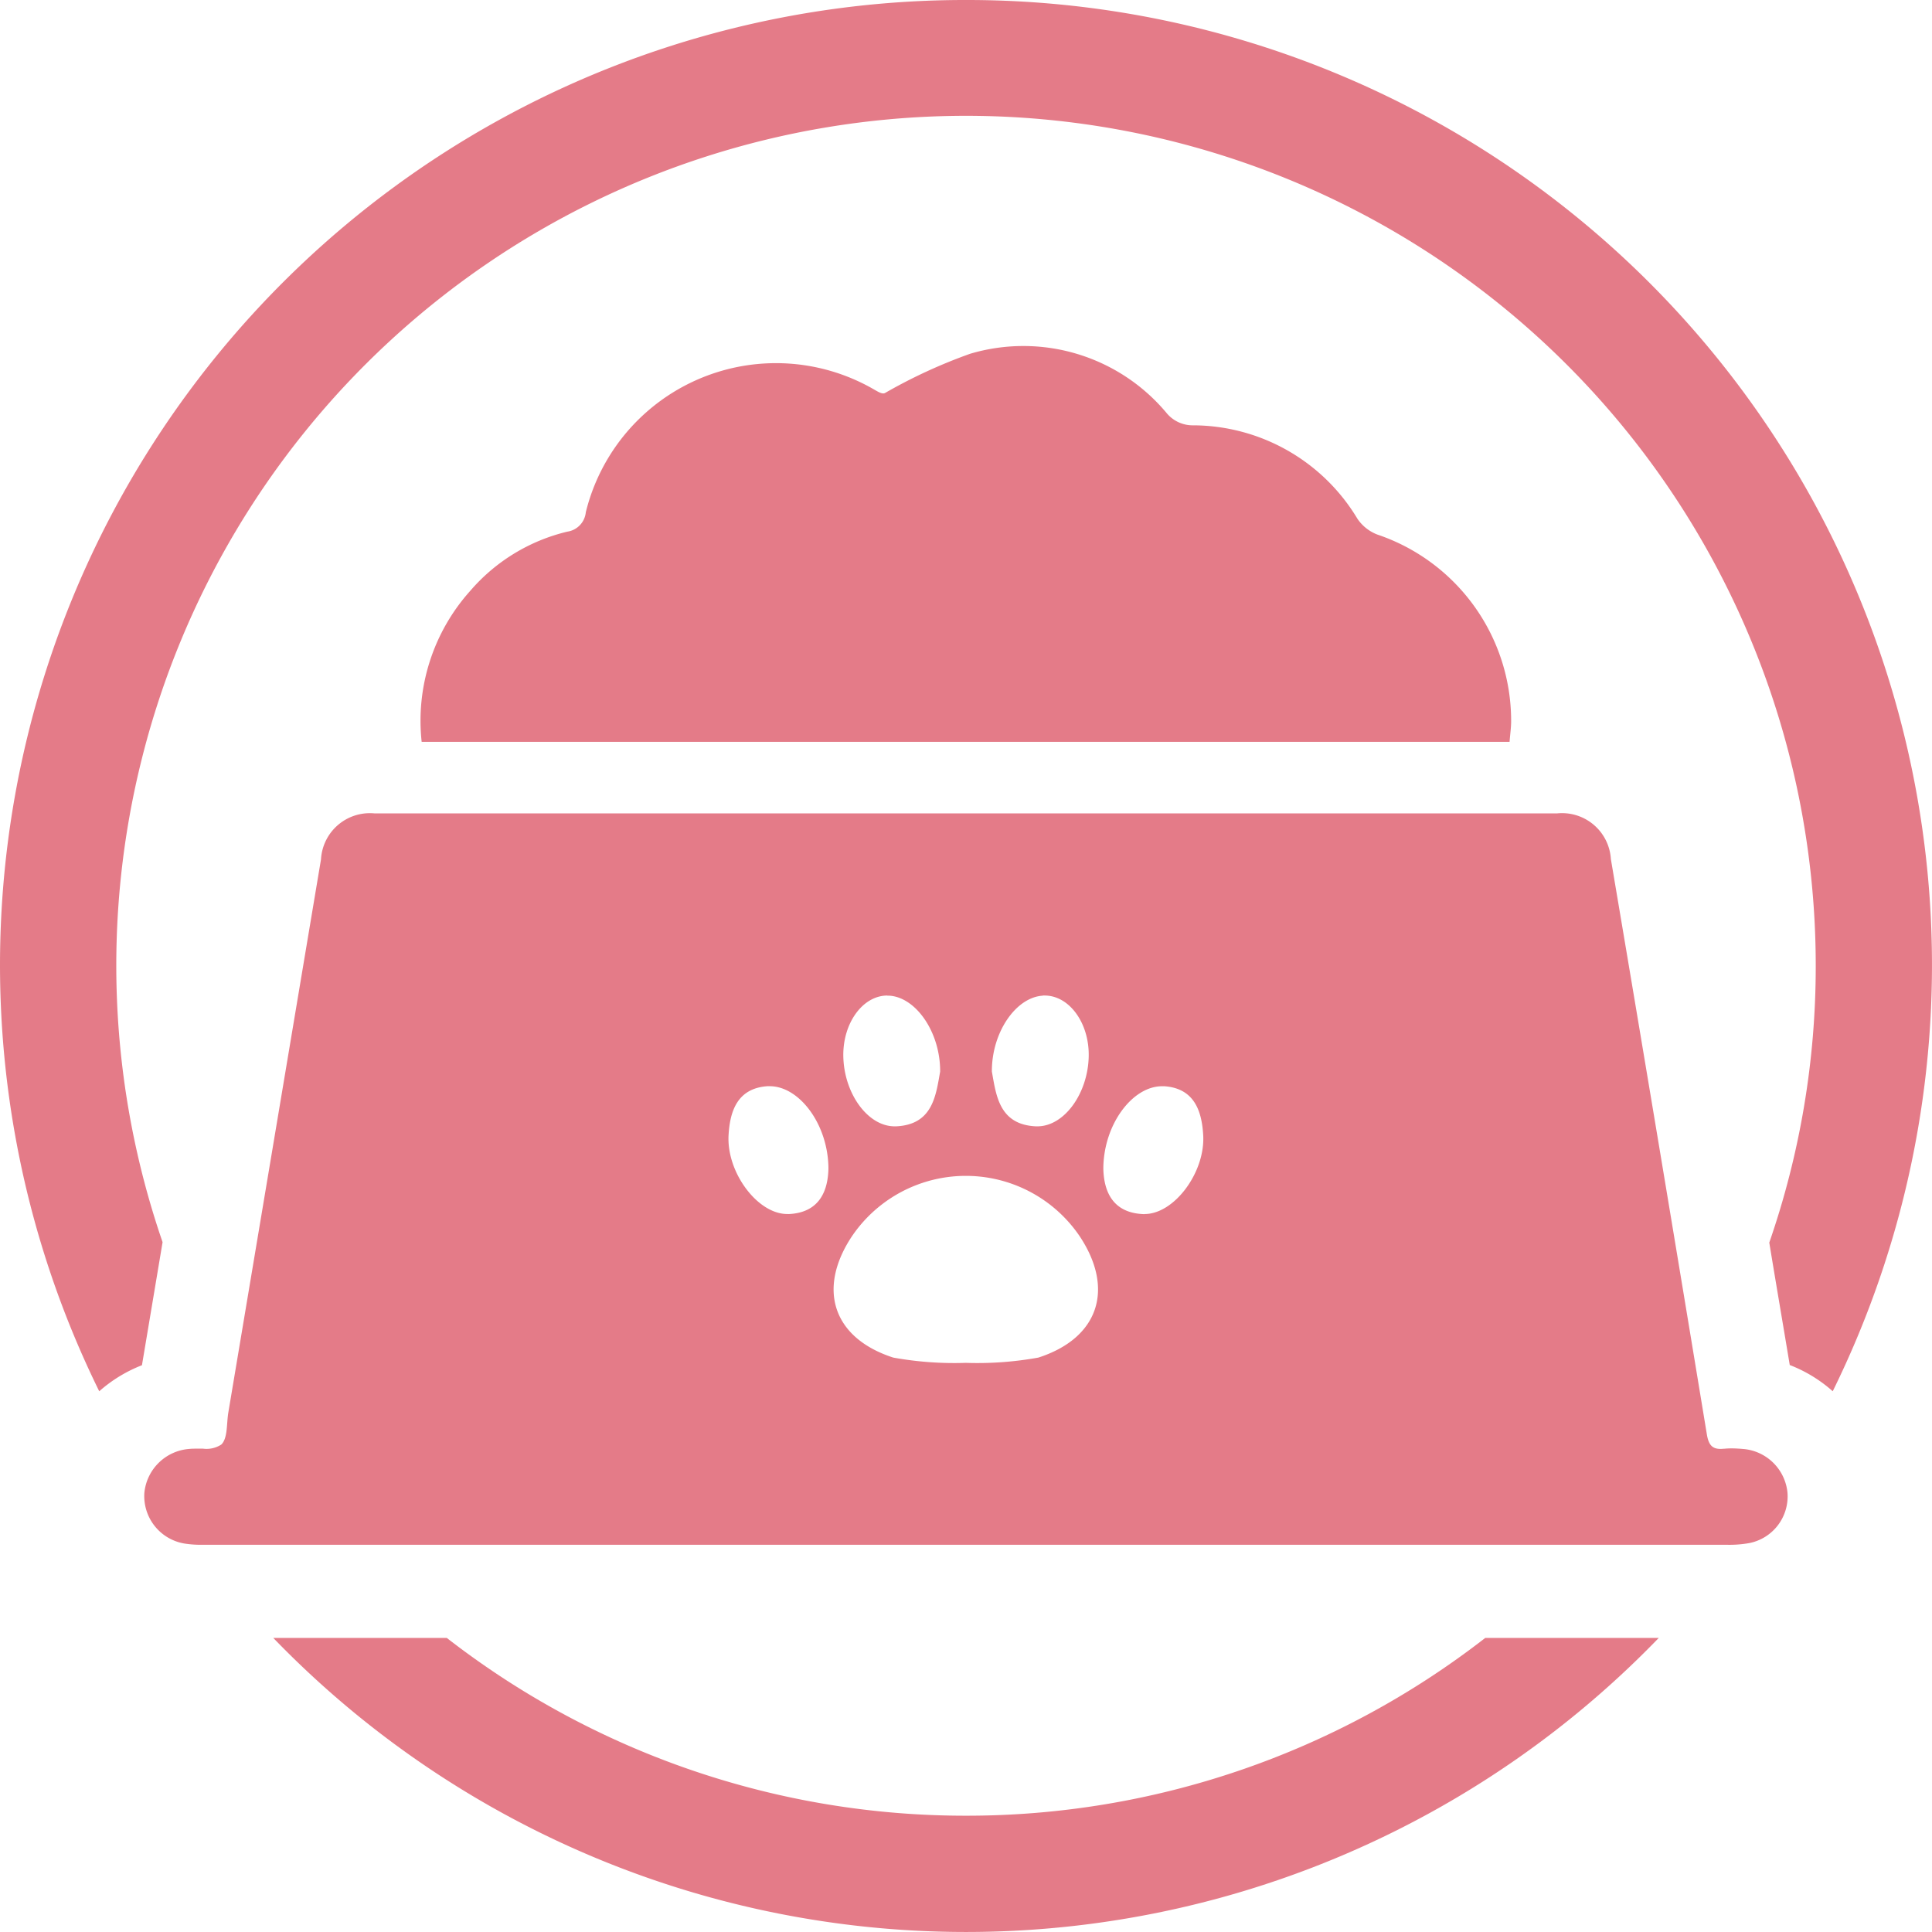 <svg xmlns="http://www.w3.org/2000/svg" xmlns:xlink="http://www.w3.org/1999/xlink" width="57.979" height="57.979" viewBox="0 0 57.979 57.979">
  <defs>
    <clipPath id="clip-path">
      <rect id="Прямоугольник_86" data-name="Прямоугольник 86" width="57.979" height="57.979" fill="#e47b88"/>
    </clipPath>
  </defs>
  <g id="Сгруппировать_435" data-name="Сгруппировать 435" transform="translate(0 0)">
    <g id="Сгруппировать_434" data-name="Сгруппировать 434" transform="translate(0 0)" clip-path="url(#clip-path)">
      <path id="Контур_266" data-name="Контур 266" d="M55.784,62.983c-.121-.011-.244-.019-.366-.019a2.058,2.058,0,0,0-.211.01c-.039,0-.076.006-.111.006-.252,0-.362-.117-.415-.434Q53.259,53.909,51.8,45.279a1.468,1.468,0,0,0-1.616-1.371H14.7a1.469,1.469,0,0,0-1.609,1.38q-1.39,8.3-2.781,16.6c-.056.331-.014.769-.21.96a.815.815,0,0,1-.549.124H9.359c-.072,0-.142,0-.208.007A1.465,1.465,0,0,0,7.79,64.3a1.444,1.444,0,0,0,1.194,1.518,3.256,3.256,0,0,0,.6.038h.071q8.522,0,17.046,0H38.989q8.131,0,16.262,0a3.423,3.423,0,0,0,.717-.053A1.428,1.428,0,0,0,57.1,64.293a1.456,1.456,0,0,0-1.32-1.311M34.752,49.374l.058,0c.736,0,1.34.824,1.32,1.825-.022,1.109-.73,2.1-1.54,2.1h-.048c-1.094-.053-1.189-.918-1.318-1.644-.006-1.183.726-2.23,1.528-2.277m-4.666,0,.058,0c.8.047,1.533,1.094,1.528,2.277-.129.725-.224,1.591-1.318,1.644h-.048c-.81,0-1.519-.99-1.54-2.1-.019-1,.585-1.825,1.321-1.825M27.12,55.93h-.039c-.889,0-1.821-1.248-1.759-2.364.041-.732.27-1.407,1.163-1.471l.073,0c.889,0,1.756,1.148,1.761,2.472-.014.65-.255,1.326-1.2,1.365m7.5,4.307a10.279,10.279,0,0,1-2.177.158,10.275,10.275,0,0,1-2.177-.158c-1.811-.584-2.293-2.057-1.241-3.64a4.128,4.128,0,0,1,6.836,0c1.052,1.583.57,3.056-1.241,3.64m3.189-4.306h-.039c-.944-.039-1.186-.715-1.2-1.365.005-1.323.871-2.472,1.761-2.472l.073,0c.893.064,1.122.739,1.163,1.471.062,1.116-.87,2.364-1.759,2.364" transform="translate(-3.458 -19.498)" fill="#e47b88"/>
      <path id="Контур_267" data-name="Контур 267" d="M28.989,0A28.961,28.961,0,0,0,2.978,41.752,4.274,4.274,0,0,1,4.26,40.97q.31-1.846.619-3.693A25.5,25.5,0,1,1,54.49,28.99a25.324,25.324,0,0,1-1.394,8.3c.2,1.225.411,2.449.614,3.674A4.236,4.236,0,0,1,55,41.751,28.959,28.959,0,0,0,28.989,0" transform="translate(0 0)" fill="#e47b88"/>
      <path id="Контур_268" data-name="Контур 268" d="M35.54,93.753a25.361,25.361,0,0,1-15.582-5.335H14.751a28.9,28.9,0,0,0,41.578,0H51.122A25.359,25.359,0,0,1,35.54,93.753" transform="translate(-6.55 -39.264)" fill="#e47b88"/>
      <path id="Контур_269" data-name="Контур 269" d="M55.438,29.941a5.9,5.9,0,0,0-4.015-5.6,1.268,1.268,0,0,1-.6-.478,5.771,5.771,0,0,0-4.925-2.8,1.014,1.014,0,0,1-.809-.38,5.6,5.6,0,0,0-5.888-1.767,15.683,15.683,0,0,0-2.544,1.172c-.079.052-.2-.022-.326-.094a5.877,5.877,0,0,0-8.662,3.677.652.652,0,0,1-.556.583,5.539,5.539,0,0,0-2.91,1.774,5.835,5.835,0,0,0-1.46,4.533H55.391c.018-.235.047-.426.047-.618" transform="translate(-10.089 -8.299)" fill="#e47b88"/>
    </g>
  </g>
</svg>
